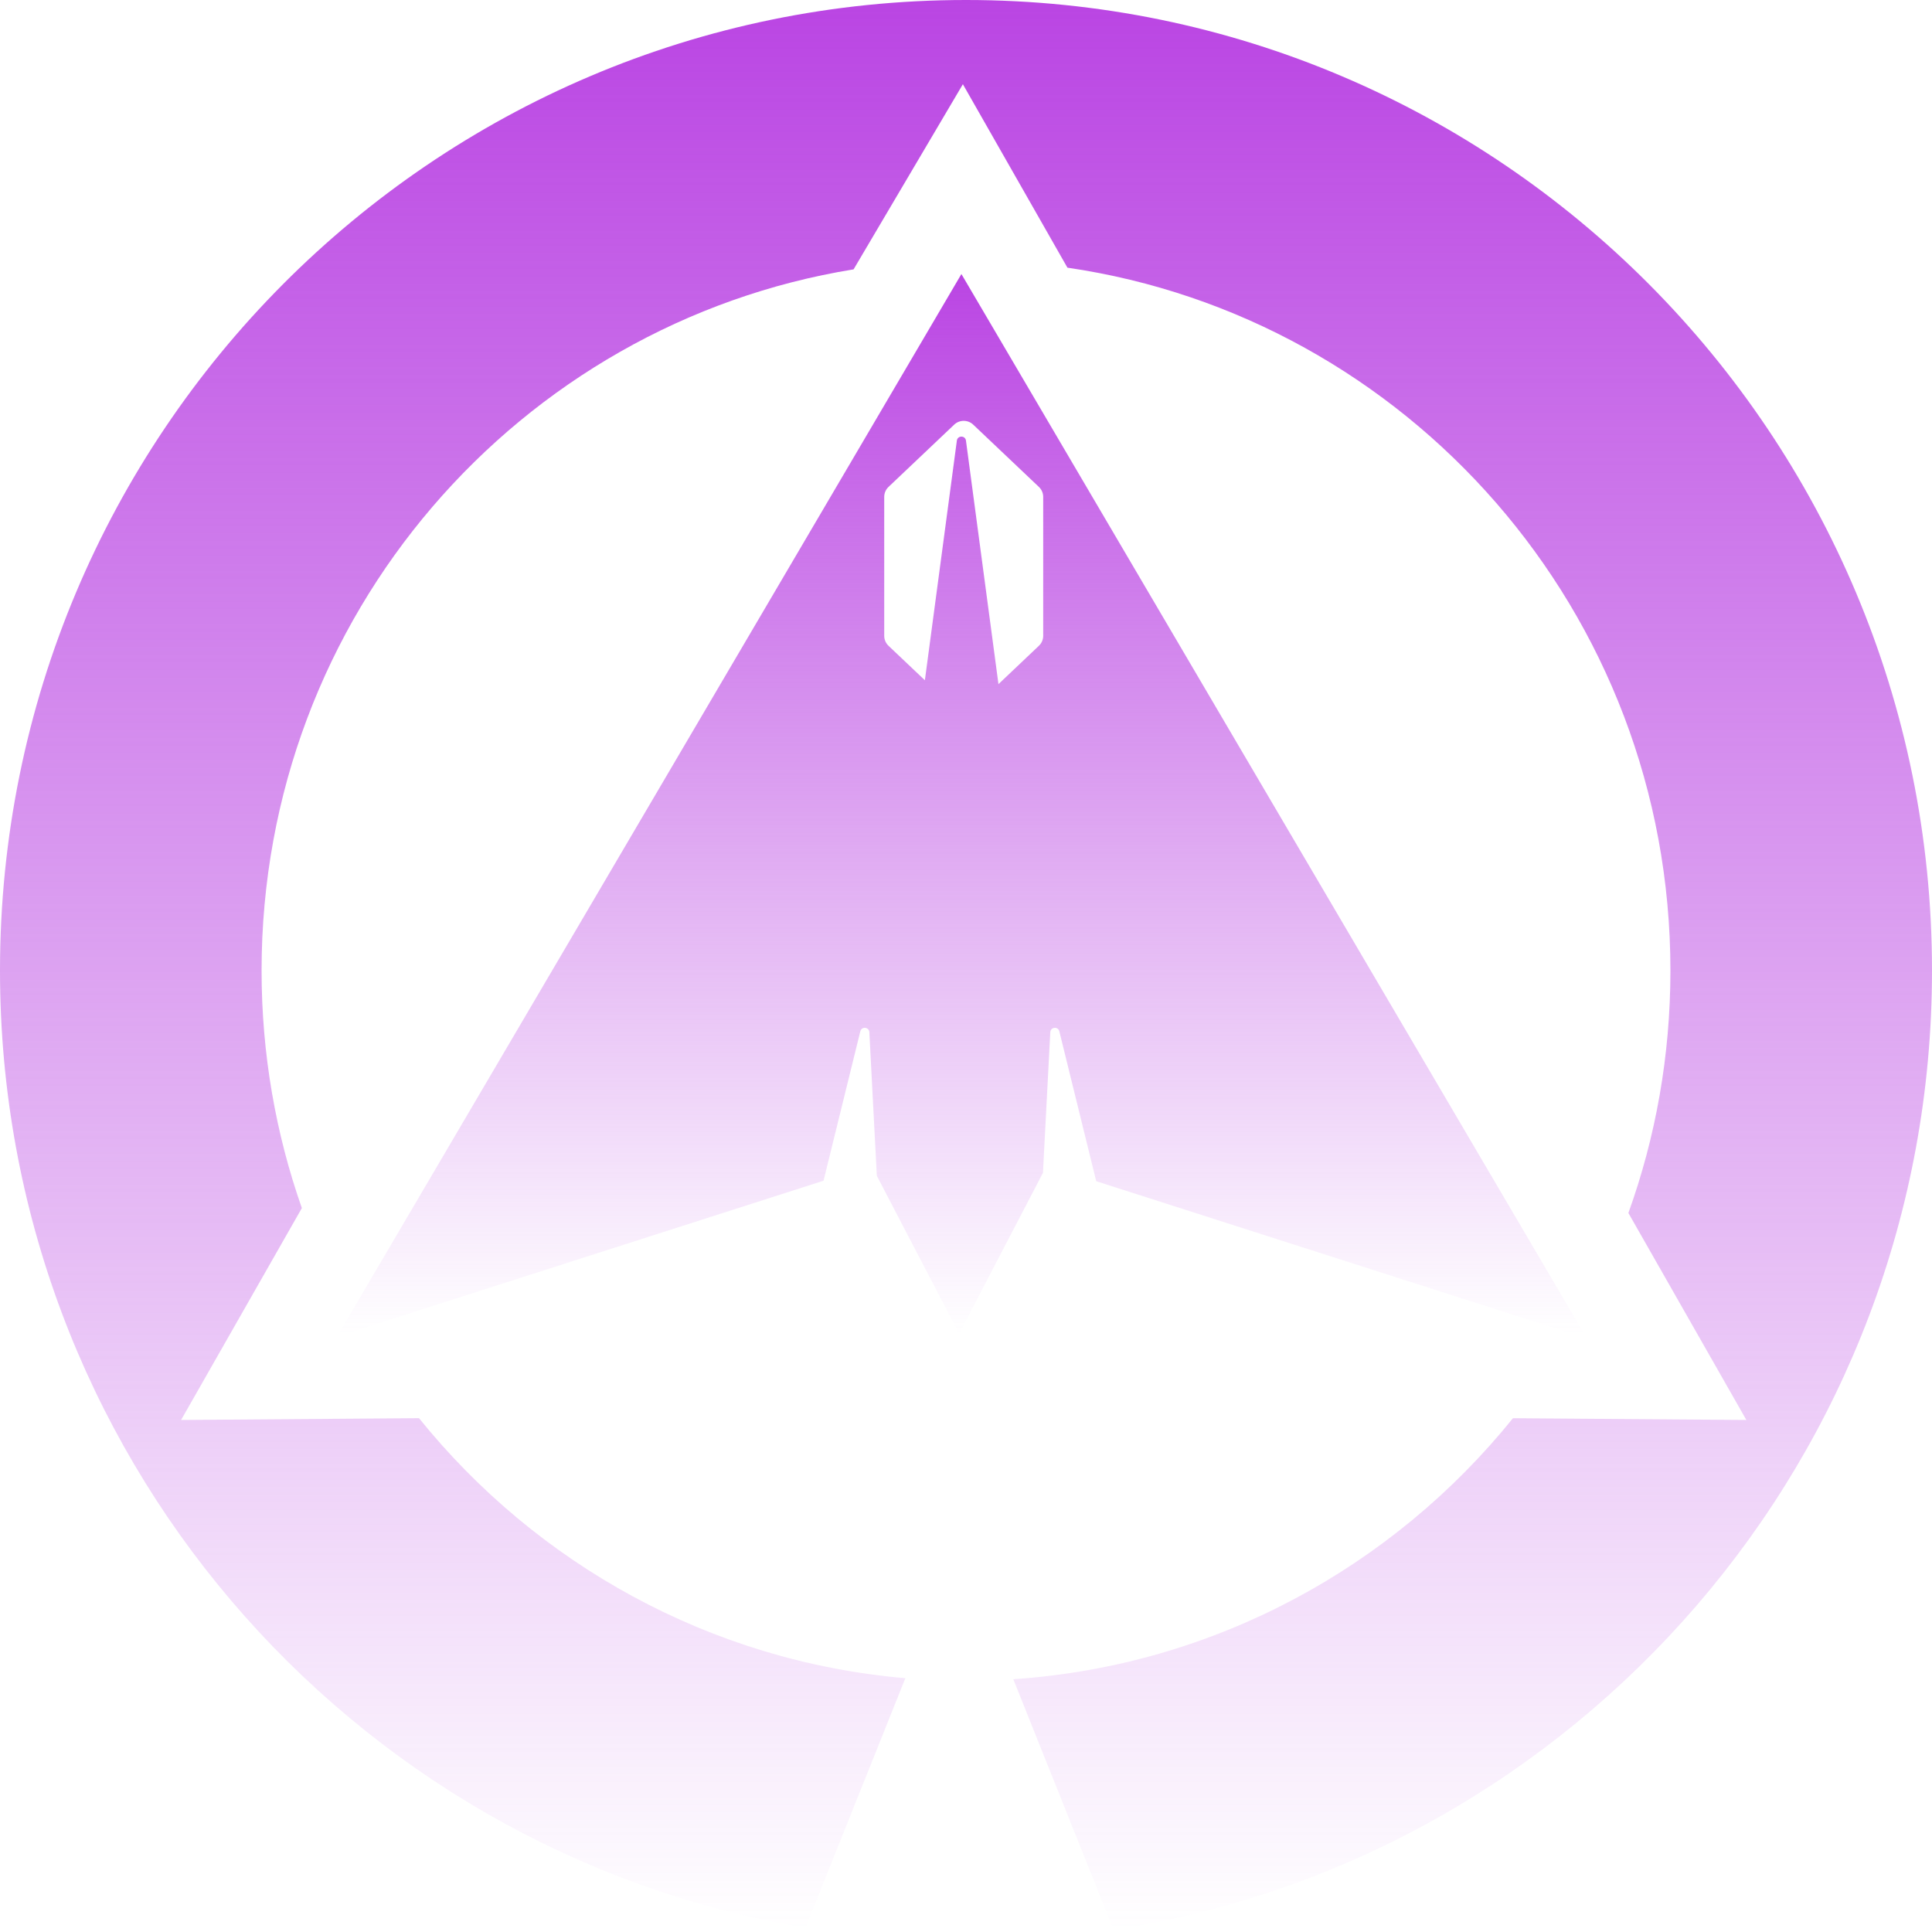 <svg width="250" height="250" viewBox="0 0 250 250" fill="none" xmlns="http://www.w3.org/2000/svg">
<g clip-path="url(#clip0_14_323)">
<path fill-rule="evenodd" clip-rule="evenodd" d="M210.714 156.962C214.231 147.189 216.152 136.628 216.152 125.591C216.152 79.077 182.033 41.039 138.125 34.637L124.596 10.898L110.453 34.856C67.233 41.863 33.848 79.58 33.848 125.591C33.848 136.389 35.687 146.73 39.06 156.325L23.432 183.745L54.22 183.512C69.426 202.36 91.875 214.976 117.151 217.157L104.229 249.456C45.079 239.517 0 187.843 0 125.591C0 56.229 55.964 0 125 0C194.036 0 250 56.229 250 125.591C250 188.429 204.068 240.488 144.097 249.726L131.121 217.29C157.099 215.546 180.224 202.791 195.776 183.517L225.979 183.745L210.714 156.962Z" fill="url(#paint0_linear_14_323)"/>
<path fill-rule="evenodd" clip-rule="evenodd" d="M124.406 35.461L204.889 172.429H202.952L141.852 152.849L137.077 133.452C136.914 132.791 135.943 132.883 135.907 133.563L134.958 151.762L124.109 172.577L113.463 152.152L112.493 133.563C112.458 132.883 111.486 132.791 111.324 133.452L106.565 152.785L45.267 172.429H43.923L124.406 35.461ZM123.474 54.947C124.162 54.295 125.244 54.295 125.932 54.947L134.436 63.01C134.789 63.345 134.989 63.809 134.989 64.294V82.278C134.989 82.763 134.789 83.227 134.436 83.562L129.2 88.526L124.995 57.012C124.904 56.328 123.909 56.328 123.818 57.012L119.679 88.026L114.97 83.562C114.618 83.227 114.418 82.763 114.418 82.278V64.294C114.418 63.809 114.618 63.345 114.97 63.01L123.474 54.947Z" fill="url(#paint1_linear_14_323)"/>
</g>
<defs>
<linearGradient id="paint0_linear_14_323" x1="125" y1="0" x2="125" y2="249.726" gradientUnits="userSpaceOnUse">
<stop stop-color="#BA45E3"/>
<stop offset="1" stop-color="#BA45E3" stop-opacity="0"/>
</linearGradient>
<linearGradient id="paint1_linear_14_323" x1="124.406" y1="35.461" x2="124.406" y2="172.577" gradientUnits="userSpaceOnUse">
<stop stop-color="#BA45E3"/>
<stop offset="1" stop-color="#BA45E3" stop-opacity="0"/>
</linearGradient>
<clipPath id="clip0_14_323">
<rect width="250" height="250" fill="white"/>
</clipPath>
</defs>
</svg>
